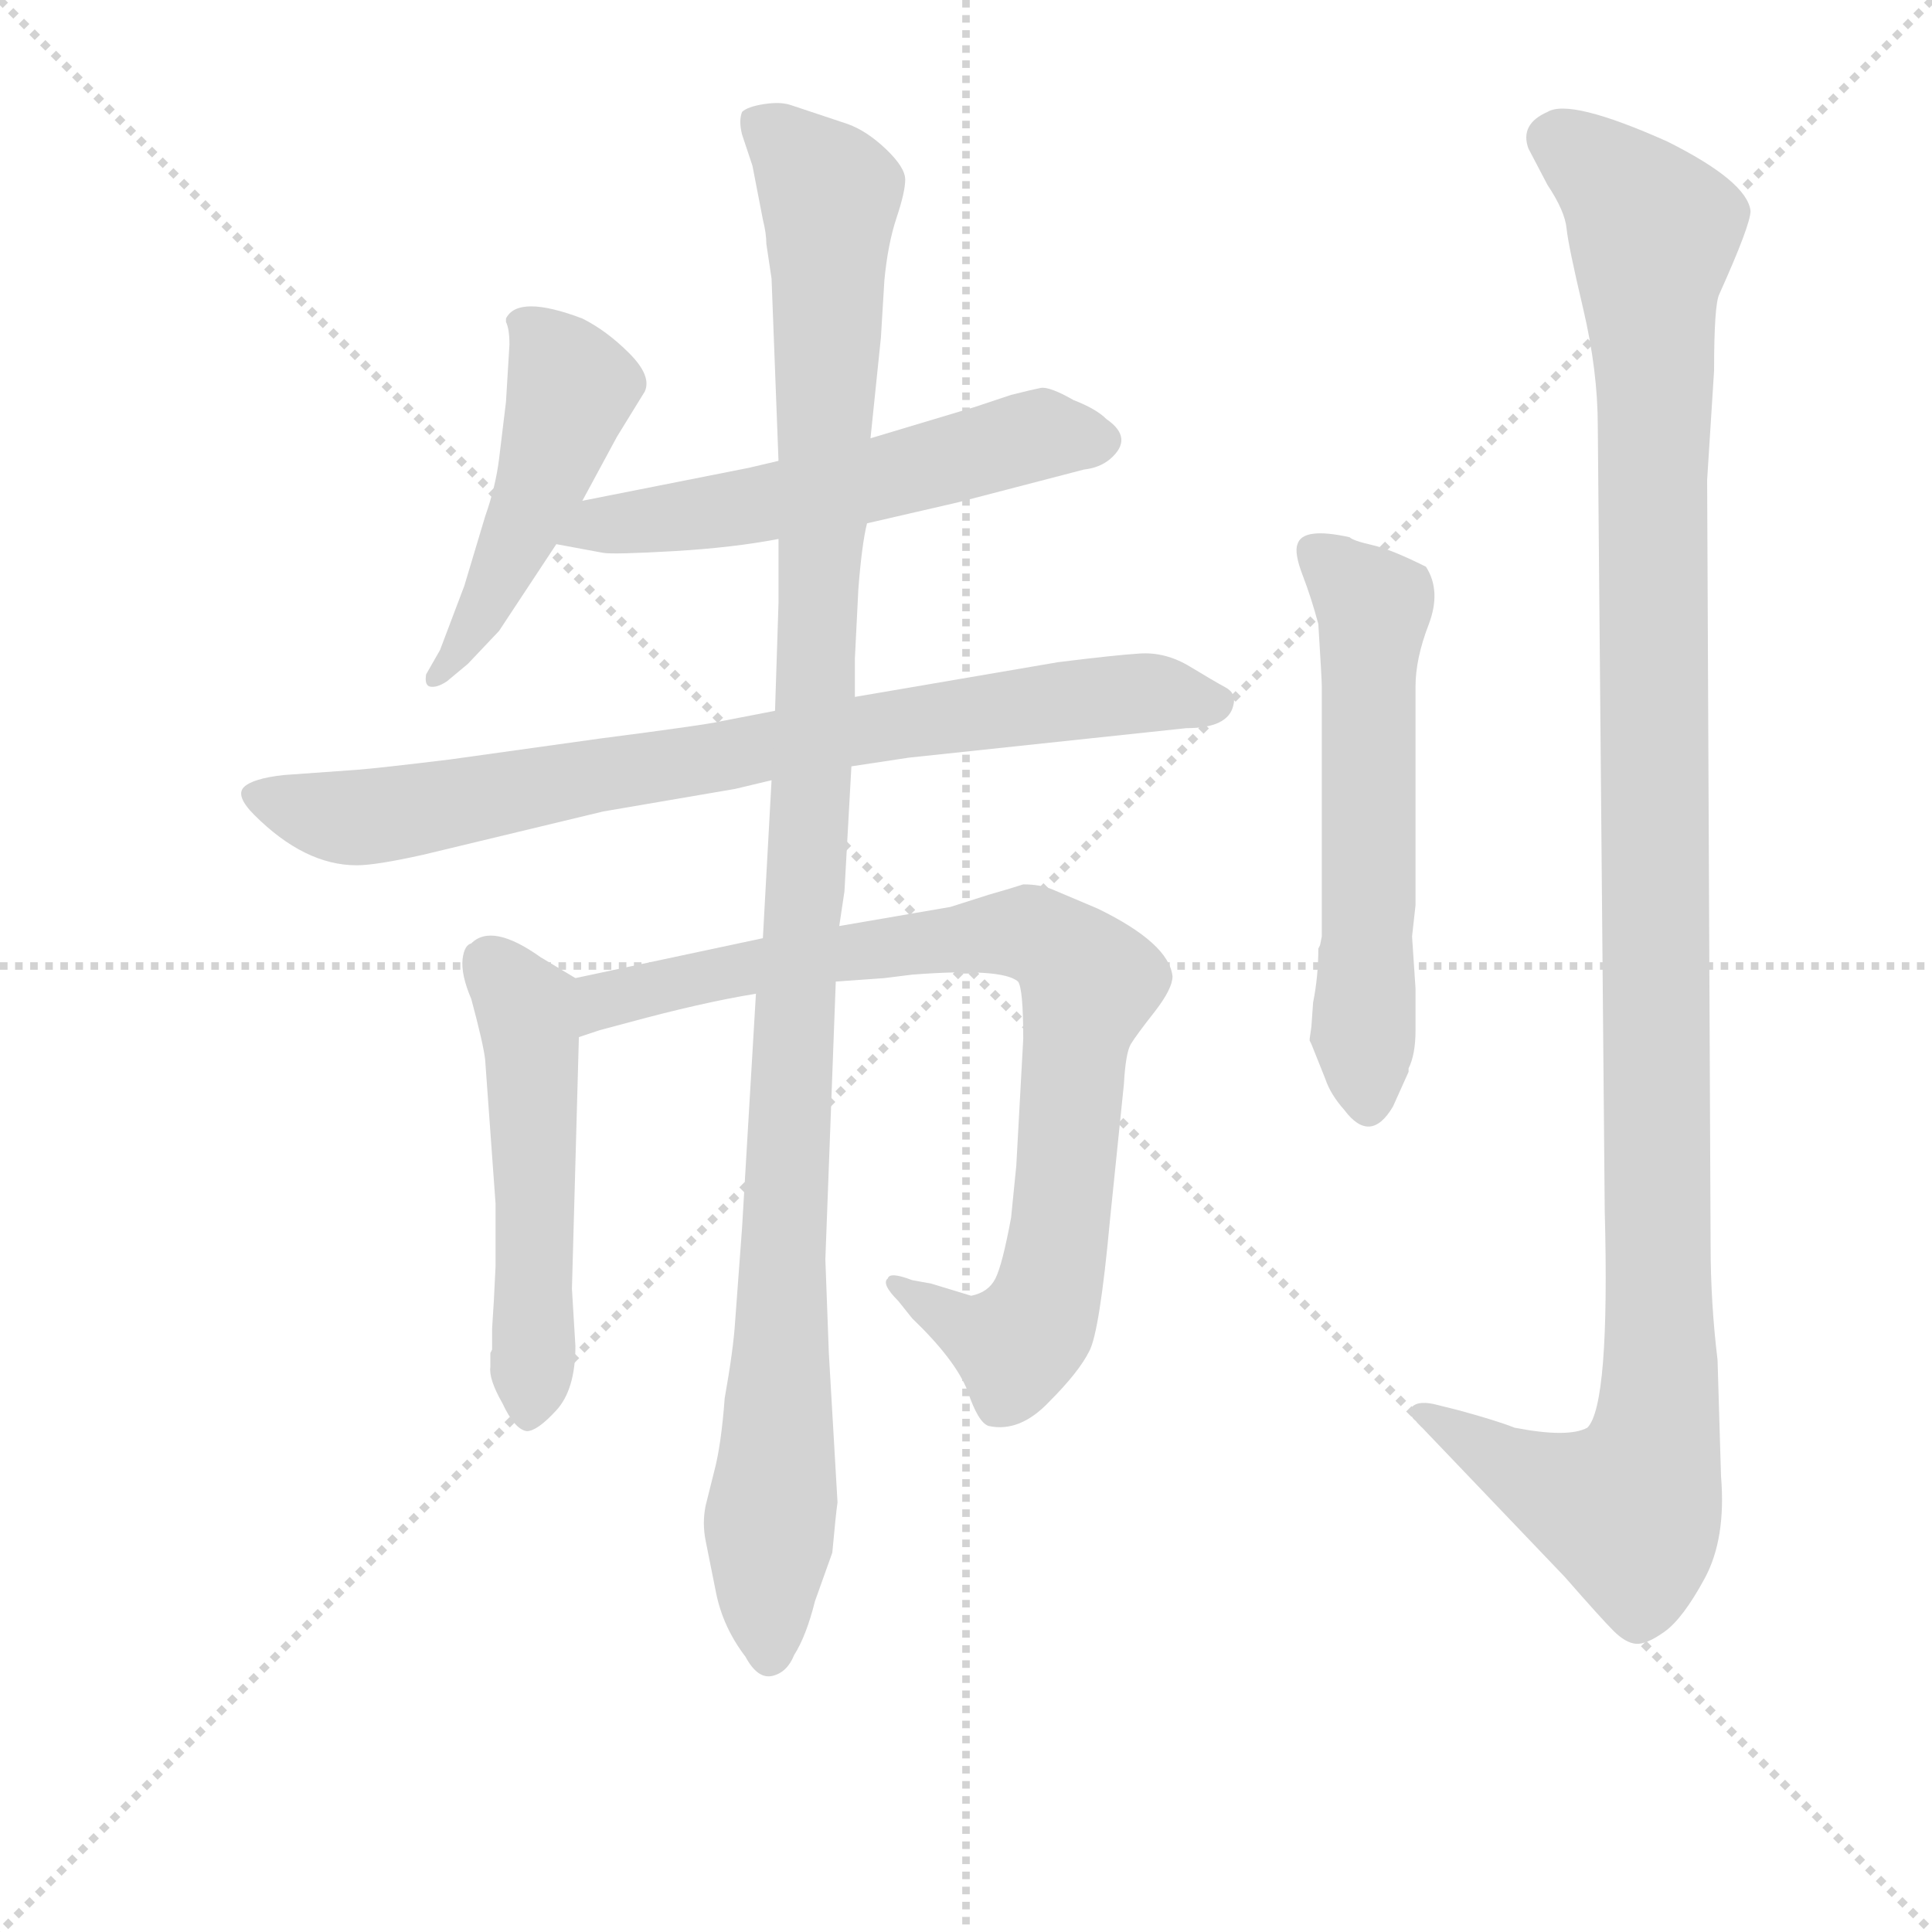 <svg version="1.1" viewBox="0 0 1024 1024" xmlns="http://www.w3.org/2000/svg">
  <g stroke="lightgray" stroke-dasharray="1,1" stroke-width="1" transform="scale(4, 4)">
    <line x1="0" y1="0" x2="256" y2="256"></line>
    <line x1="256" y1="0" x2="0" y2="256"></line>
    <line x1="128" y1="0" x2="128" y2="256"></line>
    <line x1="0" y1="128" x2="256" y2="128"></line>
  </g>
<g transform="scale(0.92, -0.92) translate(60, -900)">
   <style type="text/css">
    @keyframes keyframes0 {
      from {
       stroke: blue;
       stroke-dashoffset: 491;
       stroke-width: 128;
       }
       62% {
       animation-timing-function: step-end;
       stroke: blue;
       stroke-dashoffset: 0;
       stroke-width: 128;
       }
       to {
       stroke: black;
       stroke-width: 1024;
       }
       }
       #make-me-a-hanzi-animation-0 {
         animation: keyframes0 0.65s both;
         animation-delay: 0s;
         animation-timing-function: linear;
       }
    @keyframes keyframes1 {
      from {
       stroke: blue;
       stroke-dashoffset: 568;
       stroke-width: 128;
       }
       65% {
       animation-timing-function: step-end;
       stroke: blue;
       stroke-dashoffset: 0;
       stroke-width: 128;
       }
       to {
       stroke: black;
       stroke-width: 1024;
       }
       }
       #make-me-a-hanzi-animation-1 {
         animation: keyframes1 0.712s both;
         animation-delay: 0.65s;
         animation-timing-function: linear;
       }
    @keyframes keyframes2 {
      from {
       stroke: blue;
       stroke-dashoffset: 815;
       stroke-width: 128;
       }
       73% {
       animation-timing-function: step-end;
       stroke: blue;
       stroke-dashoffset: 0;
       stroke-width: 128;
       }
       to {
       stroke: black;
       stroke-width: 1024;
       }
       }
       #make-me-a-hanzi-animation-2 {
         animation: keyframes2 0.913s both;
         animation-delay: 1.362s;
         animation-timing-function: linear;
       }
    @keyframes keyframes3 {
      from {
       stroke: blue;
       stroke-dashoffset: 523;
       stroke-width: 128;
       }
       63% {
       animation-timing-function: step-end;
       stroke: blue;
       stroke-dashoffset: 0;
       stroke-width: 128;
       }
       to {
       stroke: black;
       stroke-width: 1024;
       }
       }
       #make-me-a-hanzi-animation-3 {
         animation: keyframes3 0.676s both;
         animation-delay: 2.275s;
         animation-timing-function: linear;
       }
    @keyframes keyframes4 {
      from {
       stroke: blue;
       stroke-dashoffset: 859;
       stroke-width: 128;
       }
       74% {
       animation-timing-function: step-end;
       stroke: blue;
       stroke-dashoffset: 0;
       stroke-width: 128;
       }
       to {
       stroke: black;
       stroke-width: 1024;
       }
       }
       #make-me-a-hanzi-animation-4 {
         animation: keyframes4 0.949s both;
         animation-delay: 2.951s;
         animation-timing-function: linear;
       }
    @keyframes keyframes5 {
      from {
       stroke: blue;
       stroke-dashoffset: 1157;
       stroke-width: 128;
       }
       79% {
       animation-timing-function: step-end;
       stroke: blue;
       stroke-dashoffset: 0;
       stroke-width: 128;
       }
       to {
       stroke: black;
       stroke-width: 1024;
       }
       }
       #make-me-a-hanzi-animation-5 {
         animation: keyframes5 1.192s both;
         animation-delay: 3.9s;
         animation-timing-function: linear;
       }
    @keyframes keyframes6 {
      from {
       stroke: blue;
       stroke-dashoffset: 588;
       stroke-width: 128;
       }
       66% {
       animation-timing-function: step-end;
       stroke: blue;
       stroke-dashoffset: 0;
       stroke-width: 128;
       }
       to {
       stroke: black;
       stroke-width: 1024;
       }
       }
       #make-me-a-hanzi-animation-6 {
         animation: keyframes6 0.729s both;
         animation-delay: 5.091s;
         animation-timing-function: linear;
       }
    @keyframes keyframes7 {
      from {
       stroke: blue;
       stroke-dashoffset: 1207;
       stroke-width: 128;
       }
       80% {
       animation-timing-function: step-end;
       stroke: blue;
       stroke-dashoffset: 0;
       stroke-width: 128;
       }
       to {
       stroke: black;
       stroke-width: 1024;
       }
       }
       #make-me-a-hanzi-animation-7 {
         animation: keyframes7 1.232s both;
         animation-delay: 5.82s;
         animation-timing-function: linear;
       }
</style>
<path d="M 275.5 611.5 L 295.5 648.5 L 311.5 674.5 Q 315.5 683.5 302.5 696.5 Q 289.5 709.5 275.5 716.5 Q 238.5 730.5 231.5 716.5 L 231.5 714.5 Q 233.5 710.5 233.5 701.5 L 231.5 668.5 L 227.5 635.5 Q 225.5 619.5 219.5 602.5 L 207.5 562.5 L 193.5 525.5 L 185.5 511.5 Q 184.5 505.5 187.5 504.5 Q 191.5 503.5 197.5 507.5 L 209.5 517.5 L 227.5 536.5 L 260.5 586.5 L 275.5 611.5 Z" fill="lightgray"></path> 
<path d="M 439.5 598.5 L 491.5 610.5 L 564.5 629.5 Q 573.5 630.5 579.5 635.5 Q 593.5 647.5 577.5 658.5 Q 571.5 664.5 558.5 669.5 Q 544.5 677.5 539.5 676.5 Q 534.5 675.5 522.5 672.5 L 501.5 665.5 L 441.5 647.5 L 388.5 634.5 L 371.5 630.5 L 275.5 611.5 C 246.5 605.5 231.5 591.5 260.5 586.5 L 287.5 581.5 Q 293.5 580.5 328.5 582.5 Q 362.5 584.5 388.5 589.5 L 439.5 598.5 Z" fill="lightgray"></path> 
<path d="M 430.5 458.5 L 463.5 463.5 L 623.5 480.5 Q 647.5 480.5 650.5 493.5 Q 652.5 500.5 646.0 504.0 Q 639.5 507.5 625.5 516.0 Q 611.5 524.5 596.5 523.5 Q 581.5 522.5 549.5 518.5 L 432.5 498.5 L 386.5 490.5 L 355.5 484.5 Q 347.5 482.5 285.5 474.5 L 199.5 462.5 Q 158.5 457.5 145.5 456.5 L 103.5 453.5 Q 85.5 451.5 80.5 446.5 Q 75.5 441.5 86.5 430.5 Q 115.5 401.5 145.5 401.5 Q 156.5 401.5 183.5 407.5 L 287.5 432.5 L 363.5 445.5 L 384.5 450.5 L 430.5 458.5 Z" fill="lightgray"></path> 
<path d="M 271.5 336.5 L 251.5 348.5 Q 223.5 368.5 211.5 356.5 Q 207.5 355.5 206.5 347.5 Q 205.5 338.5 211.5 324.5 Q 218.5 298.5 219.5 289.5 L 225.5 206.5 L 225.5 170.5 L 224.5 150.5 L 223.5 134.5 L 223.5 122.5 L 222.5 120.5 Q 222.5 118.5 222.5 112.5 Q 221.5 105.5 229.5 91.5 Q 236.5 76.5 243.5 75.5 Q 249.5 75.5 260.5 87.5 Q 271.5 99.5 271.5 124.5 L 269.5 157.5 L 273.5 302.5 C 274.5 332.5 274.5 334.5 271.5 336.5 Z" fill="lightgray"></path> 
<path d="M 379.5 359.5 L 271.5 336.5 C 242.5 330.5 244.5 293.5 273.5 302.5 L 285.5 306.5 L 300.5 310.5 Q 344.5 322.5 375.5 327.5 L 421.5 334.5 L 449.5 336.5 L 465.5 338.5 Q 517.5 342.5 526.5 334.5 Q 529.5 330.5 529.5 301.5 L 525.5 228.5 L 522.5 198.5 Q 517.5 171.5 513.5 163.5 Q 509.5 155.5 499.5 153.5 L 476.5 160.5 L 465.5 162.5 Q 452.5 167.5 451.5 163.5 Q 447.5 160.5 457.5 150.5 L 465.5 140.5 Q 490.5 116.5 497.5 98.5 Q 503.5 80.5 509.5 78.5 Q 527.5 74.5 544.5 92.5 Q 561.5 109.5 567.5 121.5 Q 573.5 132.5 579.5 197.5 L 587.5 275.5 Q 588.5 293.5 591.5 298.5 Q 594.5 303.5 605.5 317.5 Q 615.5 330.5 615.5 337.5 Q 613.5 356.5 572.5 376.5 L 546.5 387.5 Q 539.5 390.5 529.5 390.5 Q 523.5 388.5 509.5 384.5 L 487.5 377.5 L 423.5 366.5 L 379.5 359.5 Z" fill="lightgray"></path> 
<path d="M 432.5 498.5 L 432.5 520.5 L 434.5 560.5 Q 436.5 586.5 439.5 598.5 L 441.5 647.5 L 447.5 705.5 L 449.5 738.5 Q 451.5 759.5 456.5 774.5 Q 461.5 789.5 461.5 796.5 Q 461.5 803.5 450.5 814.0 Q 439.5 824.5 428.5 828.5 L 395.5 839.5 Q 389.5 841.5 380.0 840.0 Q 370.5 838.5 367.5 835.5 Q 365.5 830.5 367.5 822.5 L 373.5 804.5 L 379.5 773.5 Q 381.5 765.5 381.5 759.5 L 384.5 739.5 L 388.5 634.5 L 388.5 589.5 L 388.5 552.5 L 386.5 490.5 L 384.5 450.5 L 379.5 359.5 L 375.5 327.5 L 367.5 192.5 L 363.5 138.5 Q 362.5 122.5 357.5 94.5 Q 355.5 67.5 351.5 52.5 L 346.5 32.5 Q 344.5 22.5 346.5 12.5 Q 348.5 2.5 352.5 -17.5 Q 356.5 -37.5 369.5 -54.5 Q 376.5 -67.5 385.0 -65.5 Q 393.5 -63.5 397.5 -53.5 Q 404.5 -42.5 409.5 -22.5 L 419.5 5.5 Q 421.5 27.5 422.5 34.5 L 417.5 120.5 L 415.5 174.5 L 421.5 334.5 L 423.5 366.5 L 426.5 386.5 L 430.5 458.5 L 432.5 498.5 Z" fill="lightgray"></path> 
<path d="M 700.5 355.5 L 699.5 353.5 Q 699.5 337.5 696.5 322.5 L 695.5 308.5 L 694.5 301.5 L 694.5 300.5 L 695.5 298.5 L 703.5 278.5 Q 706.5 269.5 714.5 260.5 Q 729.5 240.5 742.5 262.5 L 751.5 282.5 L 751.5 284.5 Q 755.5 292.5 755.5 306.5 L 755.5 330.5 L 753.5 360.5 L 755.5 378.5 L 755.5 504.5 Q 755.5 520.5 763.0 540.0 Q 770.5 559.5 761.5 573.5 Q 741.5 583.5 730.5 586.0 Q 719.5 588.5 717.5 590.5 Q 690.5 596.5 687.5 586.5 Q 685.5 581.5 690.5 568.5 Q 695.5 555.5 699.5 540.5 Q 701.5 508.5 701.5 504.5 L 701.5 360.5 L 700.5 355.5 Z" fill="lightgray"></path> 
<path d="M 929.5 116.5 Q 925.5 149.5 925.5 182.5 L 923.5 623.5 L 927.5 686.5 Q 927.5 724.5 930.5 730.5 Q 948.5 770.5 948.5 778.5 Q 946.5 795.5 900.5 818.5 Q 844.5 843.5 831.5 835.5 Q 815.5 828.5 820.5 814.5 L 831.5 793.5 Q 841.5 778.5 842.5 768.5 Q 843.5 758.5 852.0 722.5 Q 860.5 686.5 860.5 654.5 L 864.5 202.5 Q 867.5 90.5 854.5 77.5 Q 843.5 71.5 812.5 77.5 Q 802.5 81.5 780.5 87.5 L 768.5 90.5 Q 757.5 93.5 753.5 89.5 Q 751.5 84.5 755.5 81.5 L 841.5 -8.5 Q 862.5 -32.5 869.5 -39.5 Q 876.5 -46.5 882.5 -47.0 Q 888.5 -47.5 899.0 -40.0 Q 909.5 -32.5 922.0 -9.5 Q 934.5 13.5 931.5 49.5 L 929.5 116.5 Z" fill="lightgray"></path> 
      <clipPath id="make-me-a-hanzi-clip-0">
      <path d="M 275.5 611.5 L 295.5 648.5 L 311.5 674.5 Q 315.5 683.5 302.5 696.5 Q 289.5 709.5 275.5 716.5 Q 238.5 730.5 231.5 716.5 L 231.5 714.5 Q 233.5 710.5 233.5 701.5 L 231.5 668.5 L 227.5 635.5 Q 225.5 619.5 219.5 602.5 L 207.5 562.5 L 193.5 525.5 L 185.5 511.5 Q 184.5 505.5 187.5 504.5 Q 191.5 503.5 197.5 507.5 L 209.5 517.5 L 227.5 536.5 L 260.5 586.5 L 275.5 611.5 Z" fill="lightgray"></path>
      </clipPath>
      <path clip-path="url(#make-me-a-hanzi-clip-0)" d="M 238.5 715.5 L 269.5 676.5 L 250.5 617.5 L 219.5 550.5 L 191.5 509.5 " fill="none" id="make-me-a-hanzi-animation-0" stroke-dasharray="363 726" stroke-linecap="round"></path>

      <clipPath id="make-me-a-hanzi-clip-1">
      <path d="M 439.5 598.5 L 491.5 610.5 L 564.5 629.5 Q 573.5 630.5 579.5 635.5 Q 593.5 647.5 577.5 658.5 Q 571.5 664.5 558.5 669.5 Q 544.5 677.5 539.5 676.5 Q 534.5 675.5 522.5 672.5 L 501.5 665.5 L 441.5 647.5 L 388.5 634.5 L 371.5 630.5 L 275.5 611.5 C 246.5 605.5 231.5 591.5 260.5 586.5 L 287.5 581.5 Q 293.5 580.5 328.5 582.5 Q 362.5 584.5 388.5 589.5 L 439.5 598.5 Z" fill="lightgray"></path>
      </clipPath>
      <path clip-path="url(#make-me-a-hanzi-clip-1)" d="M 268.5 590.5 L 378.5 609.5 L 533.5 648.5 L 573.5 646.5 " fill="none" id="make-me-a-hanzi-animation-1" stroke-dasharray="440 880" stroke-linecap="round"></path>

      <clipPath id="make-me-a-hanzi-clip-2">
      <path d="M 430.5 458.5 L 463.5 463.5 L 623.5 480.5 Q 647.5 480.5 650.5 493.5 Q 652.5 500.5 646.0 504.0 Q 639.5 507.5 625.5 516.0 Q 611.5 524.5 596.5 523.5 Q 581.5 522.5 549.5 518.5 L 432.5 498.5 L 386.5 490.5 L 355.5 484.5 Q 347.5 482.5 285.5 474.5 L 199.5 462.5 Q 158.5 457.5 145.5 456.5 L 103.5 453.5 Q 85.5 451.5 80.5 446.5 Q 75.5 441.5 86.5 430.5 Q 115.5 401.5 145.5 401.5 Q 156.5 401.5 183.5 407.5 L 287.5 432.5 L 363.5 445.5 L 384.5 450.5 L 430.5 458.5 Z" fill="lightgray"></path>
      </clipPath>
      <path clip-path="url(#make-me-a-hanzi-clip-2)" d="M 88.5 442.5 L 115.5 432.5 L 156.5 429.5 L 545.5 495.5 L 610.5 500.5 L 639.5 494.5 " fill="none" id="make-me-a-hanzi-animation-2" stroke-dasharray="687 1374" stroke-linecap="round"></path>

      <clipPath id="make-me-a-hanzi-clip-3">
      <path d="M 271.5 336.5 L 251.5 348.5 Q 223.5 368.5 211.5 356.5 Q 207.5 355.5 206.5 347.5 Q 205.5 338.5 211.5 324.5 Q 218.5 298.5 219.5 289.5 L 225.5 206.5 L 225.5 170.5 L 224.5 150.5 L 223.5 134.5 L 223.5 122.5 L 222.5 120.5 Q 222.5 118.5 222.5 112.5 Q 221.5 105.5 229.5 91.5 Q 236.5 76.5 243.5 75.5 Q 249.5 75.5 260.5 87.5 Q 271.5 99.5 271.5 124.5 L 269.5 157.5 L 273.5 302.5 C 274.5 332.5 274.5 334.5 271.5 336.5 Z" fill="lightgray"></path>
      </clipPath>
      <path clip-path="url(#make-me-a-hanzi-clip-3)" d="M 222.5 344.5 L 243.5 317.5 L 246.5 295.5 L 244.5 84.5 " fill="none" id="make-me-a-hanzi-animation-3" stroke-dasharray="395 790" stroke-linecap="round"></path>

      <clipPath id="make-me-a-hanzi-clip-4">
      <path d="M 379.5 359.5 L 271.5 336.5 C 242.5 330.5 244.5 293.5 273.5 302.5 L 285.5 306.5 L 300.5 310.5 Q 344.5 322.5 375.5 327.5 L 421.5 334.5 L 449.5 336.5 L 465.5 338.5 Q 517.5 342.5 526.5 334.5 Q 529.5 330.5 529.5 301.5 L 525.5 228.5 L 522.5 198.5 Q 517.5 171.5 513.5 163.5 Q 509.5 155.5 499.5 153.5 L 476.5 160.5 L 465.5 162.5 Q 452.5 167.5 451.5 163.5 Q 447.5 160.5 457.5 150.5 L 465.5 140.5 Q 490.5 116.5 497.5 98.5 Q 503.5 80.5 509.5 78.5 Q 527.5 74.5 544.5 92.5 Q 561.5 109.5 567.5 121.5 Q 573.5 132.5 579.5 197.5 L 587.5 275.5 Q 588.5 293.5 591.5 298.5 Q 594.5 303.5 605.5 317.5 Q 615.5 330.5 615.5 337.5 Q 613.5 356.5 572.5 376.5 L 546.5 387.5 Q 539.5 390.5 529.5 390.5 Q 523.5 388.5 509.5 384.5 L 487.5 377.5 L 423.5 366.5 L 379.5 359.5 Z" fill="lightgray"></path>
      </clipPath>
      <path clip-path="url(#make-me-a-hanzi-clip-4)" d="M 278.5 308.5 L 284.5 320.5 L 297.5 326.5 L 389.5 346.5 L 522.5 362.5 L 553.5 350.5 L 567.5 333.5 L 558.5 292.5 L 550.5 188.5 L 538.5 140.5 L 525.5 124.5 L 495.5 134.5 L 458.5 158.5 " fill="none" id="make-me-a-hanzi-animation-4" stroke-dasharray="731 1462" stroke-linecap="round"></path>

      <clipPath id="make-me-a-hanzi-clip-5">
      <path d="M 432.5 498.5 L 432.5 520.5 L 434.5 560.5 Q 436.5 586.5 439.5 598.5 L 441.5 647.5 L 447.5 705.5 L 449.5 738.5 Q 451.5 759.5 456.5 774.5 Q 461.5 789.5 461.5 796.5 Q 461.5 803.5 450.5 814.0 Q 439.5 824.5 428.5 828.5 L 395.5 839.5 Q 389.5 841.5 380.0 840.0 Q 370.5 838.5 367.5 835.5 Q 365.5 830.5 367.5 822.5 L 373.5 804.5 L 379.5 773.5 Q 381.5 765.5 381.5 759.5 L 384.5 739.5 L 388.5 634.5 L 388.5 589.5 L 388.5 552.5 L 386.5 490.5 L 384.5 450.5 L 379.5 359.5 L 375.5 327.5 L 367.5 192.5 L 363.5 138.5 Q 362.5 122.5 357.5 94.5 Q 355.5 67.5 351.5 52.5 L 346.5 32.5 Q 344.5 22.5 346.5 12.5 Q 348.5 2.5 352.5 -17.5 Q 356.5 -37.5 369.5 -54.5 Q 376.5 -67.5 385.0 -65.5 Q 393.5 -63.5 397.5 -53.5 Q 404.5 -42.5 409.5 -22.5 L 419.5 5.5 Q 421.5 27.5 422.5 34.5 L 417.5 120.5 L 415.5 174.5 L 421.5 334.5 L 423.5 366.5 L 426.5 386.5 L 430.5 458.5 L 432.5 498.5 Z" fill="lightgray"></path>
      </clipPath>
      <path clip-path="url(#make-me-a-hanzi-clip-5)" d="M 376.5 829.5 L 417.5 788.5 L 409.5 479.5 L 395.5 288.5 L 383.5 -53.5 " fill="none" id="make-me-a-hanzi-animation-5" stroke-dasharray="1029 2058" stroke-linecap="round"></path>

      <clipPath id="make-me-a-hanzi-clip-6">
      <path d="M 700.5 355.5 L 699.5 353.5 Q 699.5 337.5 696.5 322.5 L 695.5 308.5 L 694.5 301.5 L 694.5 300.5 L 695.5 298.5 L 703.5 278.5 Q 706.5 269.5 714.5 260.5 Q 729.5 240.5 742.5 262.5 L 751.5 282.5 L 751.5 284.5 Q 755.5 292.5 755.5 306.5 L 755.5 330.5 L 753.5 360.5 L 755.5 378.5 L 755.5 504.5 Q 755.5 520.5 763.0 540.0 Q 770.5 559.5 761.5 573.5 Q 741.5 583.5 730.5 586.0 Q 719.5 588.5 717.5 590.5 Q 690.5 596.5 687.5 586.5 Q 685.5 581.5 690.5 568.5 Q 695.5 555.5 699.5 540.5 Q 701.5 508.5 701.5 504.5 L 701.5 360.5 L 700.5 355.5 Z" fill="lightgray"></path>
      </clipPath>
      <path clip-path="url(#make-me-a-hanzi-clip-6)" d="M 696.5 582.5 L 731.5 550.5 L 728.5 265.5 " fill="none" id="make-me-a-hanzi-animation-6" stroke-dasharray="460 920" stroke-linecap="round"></path>

      <clipPath id="make-me-a-hanzi-clip-7">
      <path d="M 929.5 116.5 Q 925.5 149.5 925.5 182.5 L 923.5 623.5 L 927.5 686.5 Q 927.5 724.5 930.5 730.5 Q 948.5 770.5 948.5 778.5 Q 946.5 795.5 900.5 818.5 Q 844.5 843.5 831.5 835.5 Q 815.5 828.5 820.5 814.5 L 831.5 793.5 Q 841.5 778.5 842.5 768.5 Q 843.5 758.5 852.0 722.5 Q 860.5 686.5 860.5 654.5 L 864.5 202.5 Q 867.5 90.5 854.5 77.5 Q 843.5 71.5 812.5 77.5 Q 802.5 81.5 780.5 87.5 L 768.5 90.5 Q 757.5 93.5 753.5 89.5 Q 751.5 84.5 755.5 81.5 L 841.5 -8.5 Q 862.5 -32.5 869.5 -39.5 Q 876.5 -46.5 882.5 -47.0 Q 888.5 -47.5 899.0 -40.0 Q 909.5 -32.5 922.0 -9.5 Q 934.5 13.5 931.5 49.5 L 929.5 116.5 Z" fill="lightgray"></path>
      </clipPath>
      <path clip-path="url(#make-me-a-hanzi-clip-7)" d="M 834.5 820.5 L 876.5 789.5 L 892.5 766.5 L 895.5 81.5 L 878.5 29.5 L 822.5 48.5 L 761.5 87.5 " fill="none" id="make-me-a-hanzi-animation-7" stroke-dasharray="1079 2158" stroke-linecap="round"></path>

</g>
</svg>
